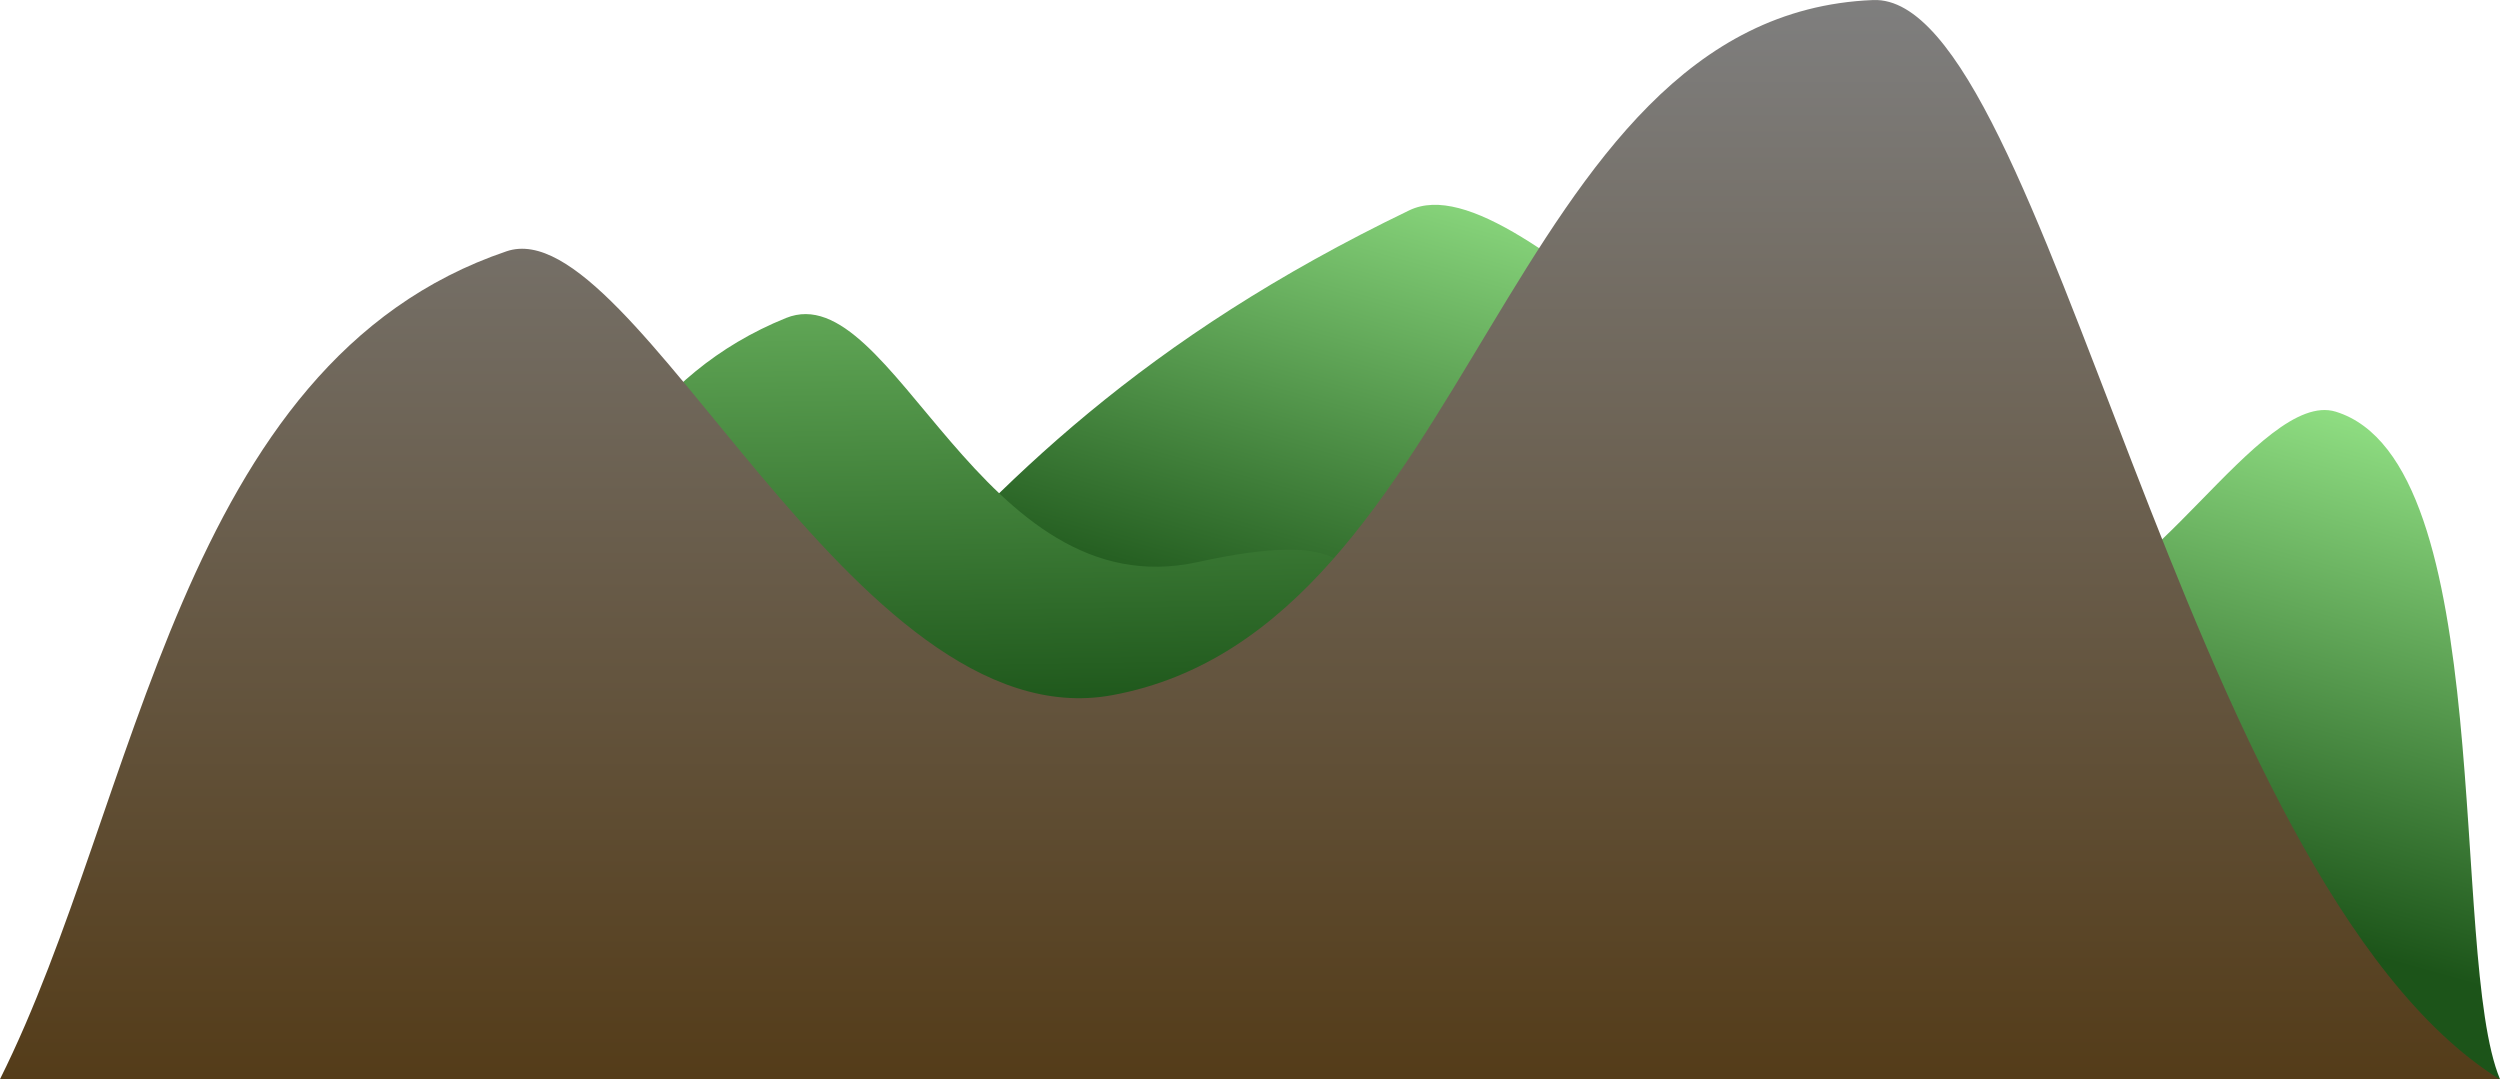 <?xml version="1.0" encoding="UTF-8" standalone="no"?>
<svg
   xmlns:dc="http://purl.org/dc/elements/1.1/"
   xmlns:cc="http://creativecommons.org/ns#"
   xmlns:rdf="http://www.w3.org/1999/02/22-rdf-syntax-ns#"
   xmlns:svg="http://www.w3.org/2000/svg"
   xmlns="http://www.w3.org/2000/svg"
   xmlns:xlink="http://www.w3.org/1999/xlink"
   xmlns:sodipodi="http://sodipodi.sourceforge.net/DTD/sodipodi-0.dtd"
   xmlns:inkscape="http://www.inkscape.org/namespaces/inkscape"
   version="1.1"
   id="svg4506"
   width="1390"
   height="600"
   viewBox="0 0 1390 600"
   sodipodi:docname="background.png.svg"
   inkscape:version="1.0.2 (e86c870879, 2021-01-15, custom)">
  <defs
     id="defs4510">
    <linearGradient
       inkscape:collect="always"
       id="linearGradient5125">
      <stop
         style="stop-color:#1c5419;stop-opacity:1"
         offset="0"
         id="stop5121" />
      <stop
         style="stop-color:#9bec8d;stop-opacity:1"
         offset="1"
         id="stop5123" />
    </linearGradient>
    <linearGradient
       inkscape:collect="always"
       id="linearGradient5115">
      <stop
         style="stop-color:#1c5419;stop-opacity:1"
         offset="0"
         id="stop5111" />
      <stop
         style="stop-color:#78c36b;stop-opacity:1"
         offset="1"
         id="stop5113" />
    </linearGradient>
    <linearGradient
       inkscape:collect="always"
       id="linearGradient5103">
      <stop
         style="stop-color:#543c19;stop-opacity:1;"
         offset="0"
         id="stop5099" />
      <stop
         style="stop-color:#7f7f7f;stop-opacity:1"
         offset="1"
         id="stop5101" />
    </linearGradient>
    <linearGradient
       inkscape:collect="always"
       xlink:href="#linearGradient5103"
       id="linearGradient5105"
       x1="1095.266"
       y1="1267"
       x2="1095.266"
       y2="0"
       gradientUnits="userSpaceOnUse"
       gradientTransform="matrix(0.556,0,0,0.477,553.99,283.364)" />
    <linearGradient
       inkscape:collect="always"
       xlink:href="#linearGradient5115"
       id="linearGradient5109"
       gradientUnits="userSpaceOnUse"
       x1="1041.654"
       y1="844.81"
       x2="1031.585"
       y2="194.608"
       gradientTransform="matrix(0.465,0,0,0.477,781.214,283.364)" />
    <linearGradient
       inkscape:collect="always"
       xlink:href="#linearGradient5125"
       id="linearGradient5119"
       gradientUnits="userSpaceOnUse"
       gradientTransform="matrix(-0.465,0,0,0.477,1943.99,283.364)"
       x1="1206.373"
       y1="835.791"
       x2="1031.585"
       y2="194.608" />
  </defs>
  <sodipodi:namedview
     pagecolor="#ffffff"
     bordercolor="#666666"
     borderopacity="1"
     objecttolerance="10"
     gridtolerance="10"
     guidetolerance="10"
     inkscape:pageopacity="0"
     inkscape:pageshadow="2"
     inkscape:window-width="1366"
     inkscape:window-height="720"
     id="namedview4508"
     showgrid="false"
     inkscape:zoom="0.2895664"
     inkscape:cx="695.39664"
     inkscape:cy="350.32567"
     inkscape:window-x="0"
     inkscape:window-y="0"
     inkscape:window-maximized="1"
     inkscape:current-layer="g4514"
     inkscape:snap-page="true" />
  <g
     inkscape:groupmode="layer"
     inkscape:label="Image"
     id="g4514"
     transform="translate(-553.99,-287.23)">
    <path
       style="fill:url(#linearGradient5119);fill-opacity:1;stroke:#000000;stroke-width:0;stroke-linecap:butt;stroke-linejoin:miter;stroke-miterlimit:4;stroke-dasharray:none;stroke-opacity:1"
       d="m 1943.99,887.23 c -28.637,-68.437 -0.346,-343.023 -91.322,-371.103 C 1810.894,503.233 1743.47,629.993 1697.392,617.263 1552.788,577.312 1400.57,373.784 1337.522,404.187 1041.088,547.136 1021.937,721.629 781.56,887.23 Z"
       id="path5117"
       sodipodi:nodetypes="cssscc" />
    <path
       style="fill:url(#linearGradient5109);fill-opacity:1;stroke:#000000;stroke-width:0;stroke-linecap:butt;stroke-linejoin:miter;stroke-miterlimit:4;stroke-dasharray:none;stroke-opacity:1"
       d="m 781.214,887.23 c 64.745,-154.727 56.955,-361.267 209.79,-423.19 59.726,-24.199 108.124,162.25 228.925,135.699 168.613,-37.059 15.168,88.243 187.429,79.94 80.677,-3.889 388.318,96.816 536.286,207.551 z"
       id="path5107"
       sodipodi:nodetypes="cssscc" />
    <path
       style="fill:url(#linearGradient5105);fill-opacity:1;stroke:#000000;stroke-width:0;stroke-linecap:butt;stroke-linejoin:miter;stroke-miterlimit:4;stroke-dasharray:none;stroke-opacity:1"
       d="m 553.99,887.23 c 77.401,-154.727 98.955,-398.37 281.665,-460.293 71.401,-24.199 192.26,273.367 336.674,246.816 201.572,-37.059 217.158,-378.197 423.092,-386.5 96.448,-3.889 171.331,489.242 348.223,599.977 -463.218,0 -926.436,0 -1389.654,0 z"
       id="path5097"
       sodipodi:nodetypes="cssscc" />
  </g>
</svg>
